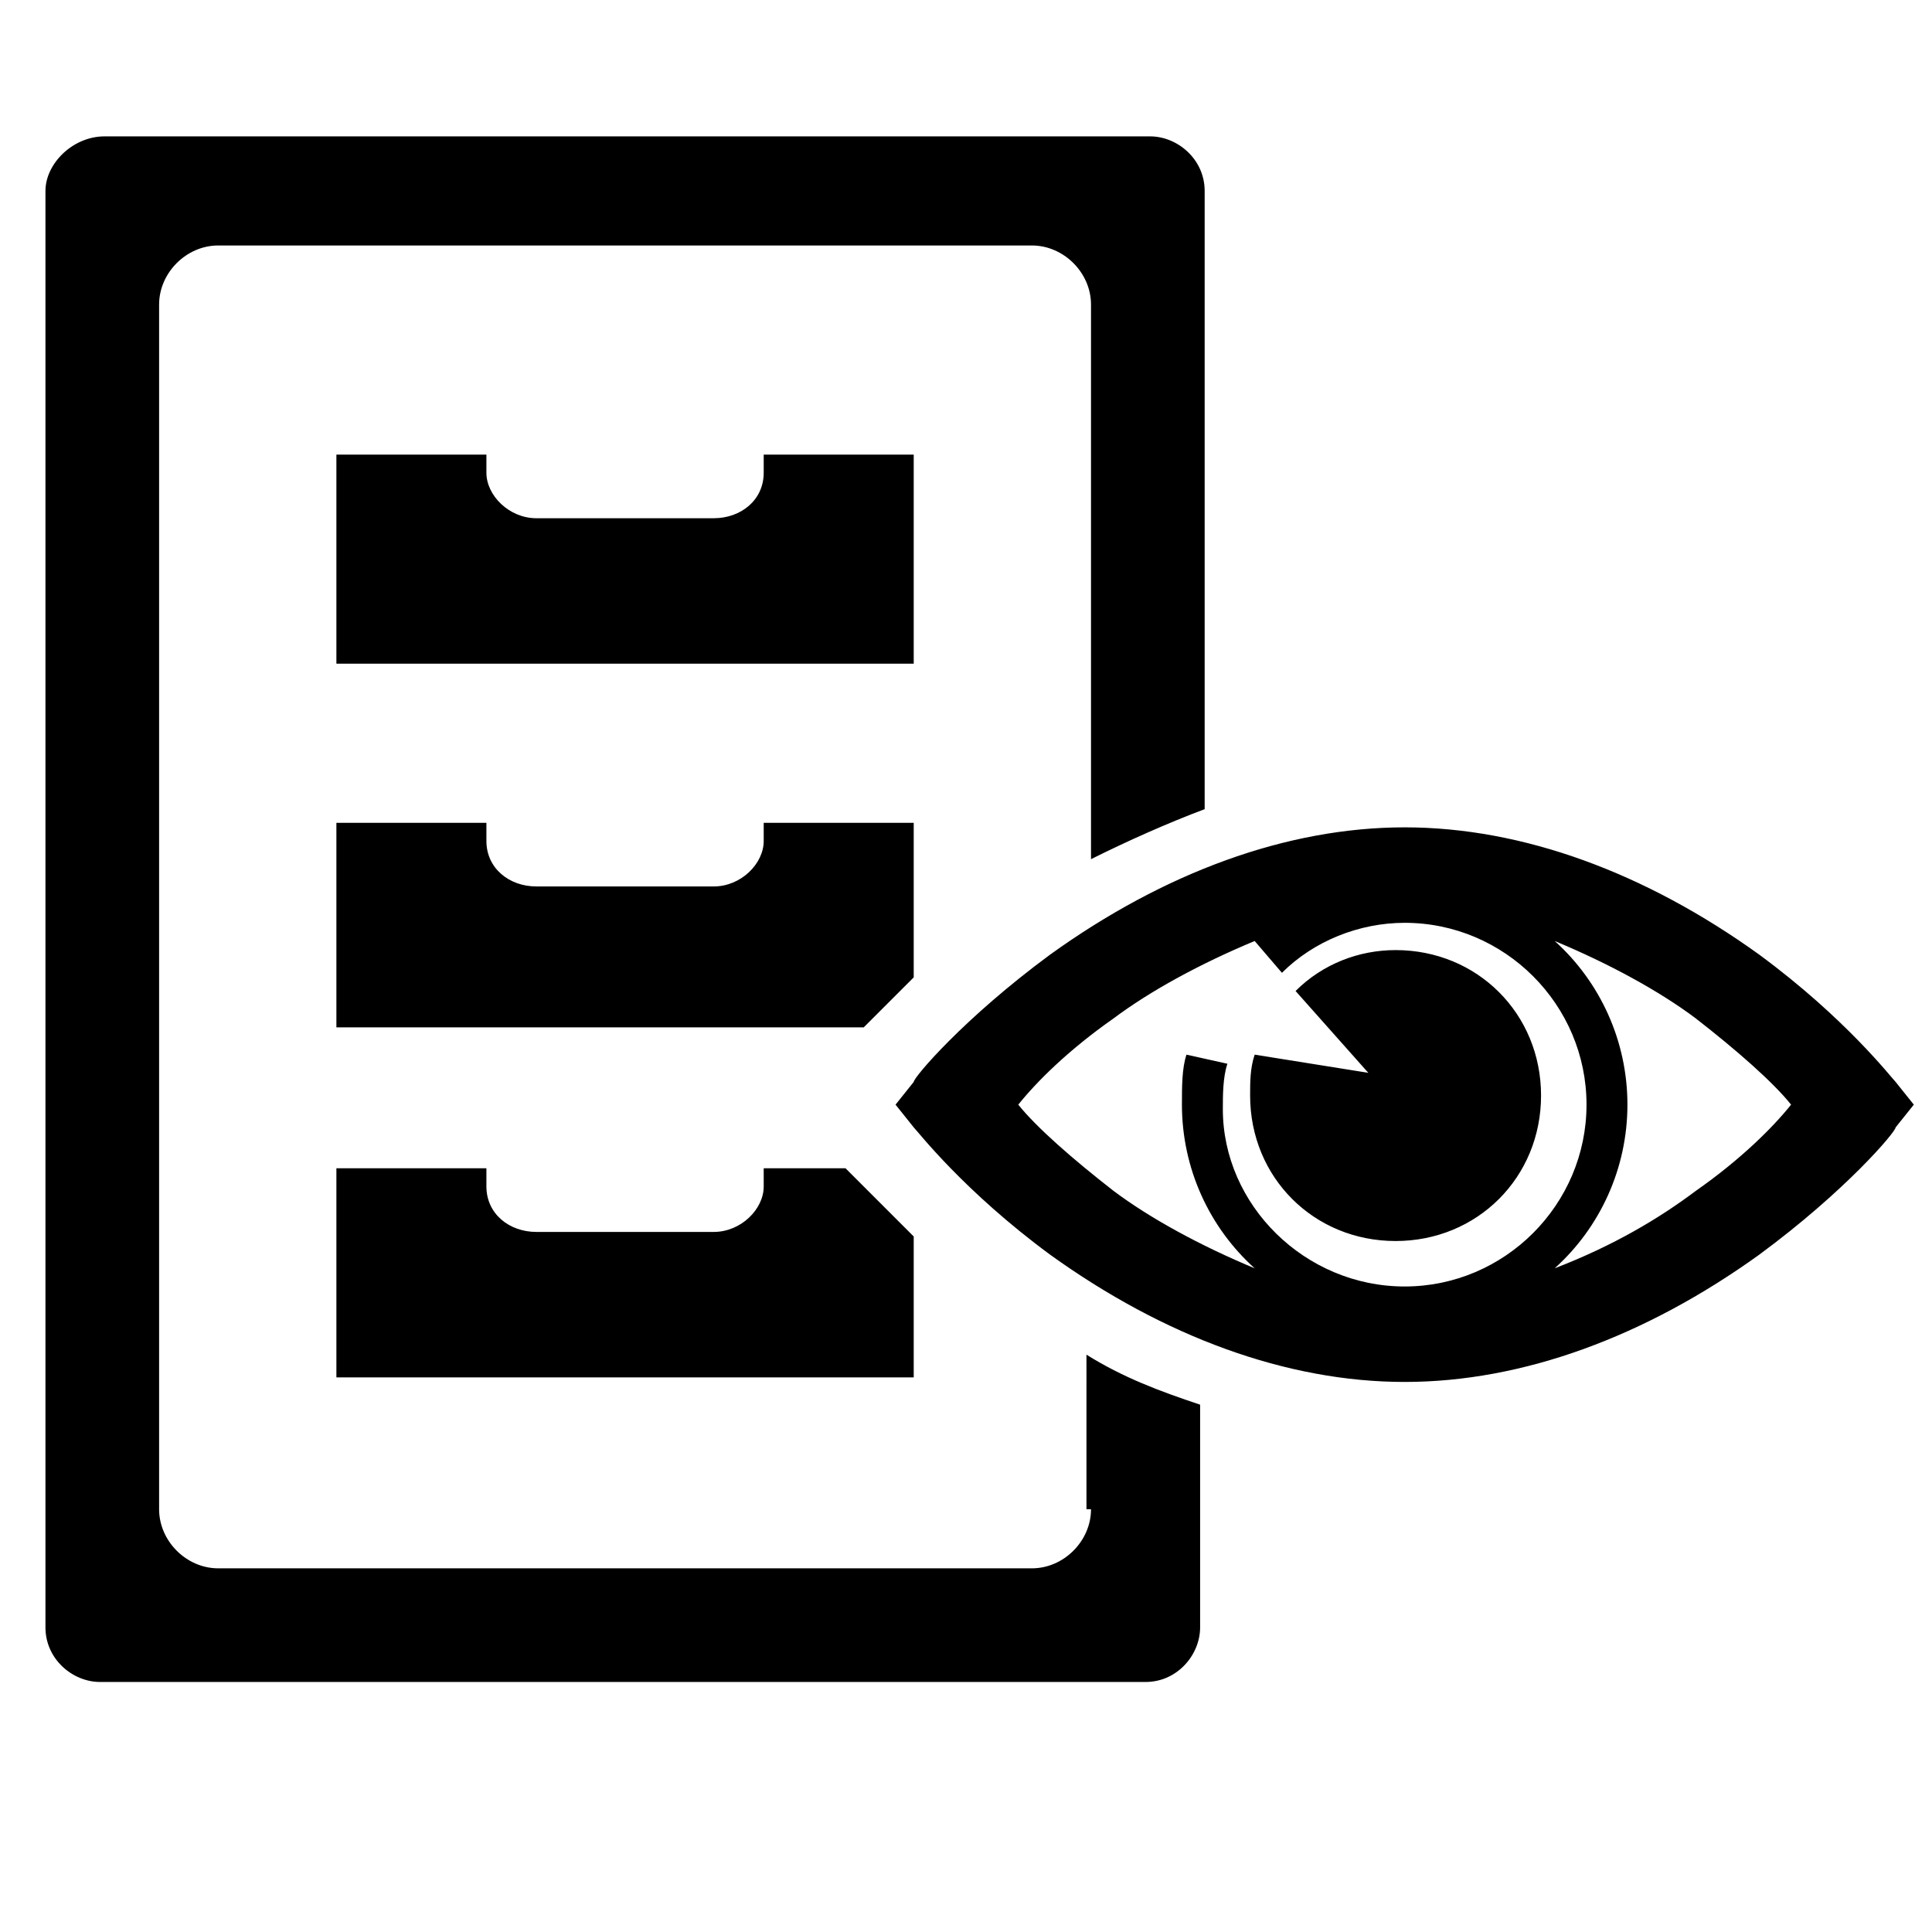 <?xml version="1.0" encoding="utf-8"?>
<!-- Generator: Adobe Illustrator 21.1.0, SVG Export Plug-In . SVG Version: 6.00 Build 0)  -->
<svg version="1.1" id="Ebene_1" xmlns="http://www.w3.org/2000/svg" xmlns:xlink="http://www.w3.org/1999/xlink" x="0px" y="0px"
	 viewBox="0 0 42.5 42.5" style="enable-background:new 0 0 42.5 42.5;" xml:space="preserve">
<path d="M16.8,10h3.3v4.6H7.4V10h3.3v0.4c0,0.5,0.5,1,1.1,1h3.9c0.6,0,1.1-0.4,1.1-1V10z M18.6,25.7h-1.8v0.4c0,0.5-0.5,1-1.1,1
	h-3.9c-0.6,0-1.1-0.4-1.1-1v-0.4H7.4v4.6h12.7v-3.1C19.5,26.6,19,26.1,18.6,25.7z M20.1,18.1h-3.3v0.4c0,0.5-0.5,1-1.1,1h-3.9
	c-0.6,0-1.1-0.4-1.1-1v-0.4H7.4v4.5H19c0.3-0.3,0.7-0.7,1.1-1.1V18.1z M24,33.2c0,0.7-0.6,1.3-1.3,1.3H4.8c-0.7,0-1.3-0.6-1.3-1.3
	V6.7c0-0.7,0.6-1.3,1.3-1.3h17.9C23.4,5.4,24,6,24,6.7v12.2c0.8-0.4,1.7-0.8,2.5-1.1V4.2c0-0.7-0.6-1.2-1.2-1.2h-23
	C1.6,3,1,3.6,1,4.2v31.6c0,0.7,0.6,1.2,1.2,1.2h23c0.7,0,1.2-0.6,1.2-1.2v-4.9c-0.9-0.3-1.7-0.6-2.5-1.1V33.2z M42.1,24.3l-0.4,0.5
	c0,0.1-1.1,1.4-3,2.8c-2.5,1.8-5.2,2.8-7.8,2.8c-2.6,0-5.3-1-7.8-2.8c-1.9-1.4-2.9-2.7-3-2.8l-0.4-0.5l0.4-0.5c0-0.1,1.1-1.4,3-2.8
	c2.5-1.8,5.2-2.8,7.8-2.8c2.6,0,5.3,1,7.8,2.8c1.9,1.4,2.9,2.7,3,2.8L42.1,24.3z M30.9,28.3c2.2,0,4-1.8,4-4s-1.8-4-4-4
	c-1,0-2,0.4-2.7,1.1l-0.6-0.7c-1.2,0.5-2.3,1.1-3.1,1.7c-1,0.7-1.7,1.4-2.1,1.9c0.4,0.5,1.2,1.2,2.1,1.9c0.8,0.6,1.9,1.2,3.1,1.7
	c-1-0.9-1.6-2.2-1.6-3.6c0-0.4,0-0.8,0.1-1.1l0.9,0.2c-0.1,0.3-0.1,0.7-0.1,1C26.9,26.5,28.7,28.3,30.9,28.3L30.9,28.3z M37.3,26.2
	c1-0.7,1.7-1.4,2.1-1.9c-0.4-0.5-1.2-1.2-2.1-1.9c-0.8-0.6-1.9-1.2-3.1-1.7c1,0.9,1.6,2.2,1.6,3.6c0,1.4-0.6,2.7-1.6,3.6
	C35.5,27.4,36.5,26.8,37.3,26.2L37.3,26.2z M37.3,26.2 M30.1,23.6l-1.6-1.8c0.6-0.6,1.4-0.9,2.2-0.9c1.8,0,3.2,1.4,3.2,3.2
	c0,1.8-1.4,3.2-3.2,3.2c-1.8,0-3.2-1.4-3.2-3.2c0-0.3,0-0.6,0.1-0.9L30.1,23.6z M27.7,23.2"/>
</svg>
